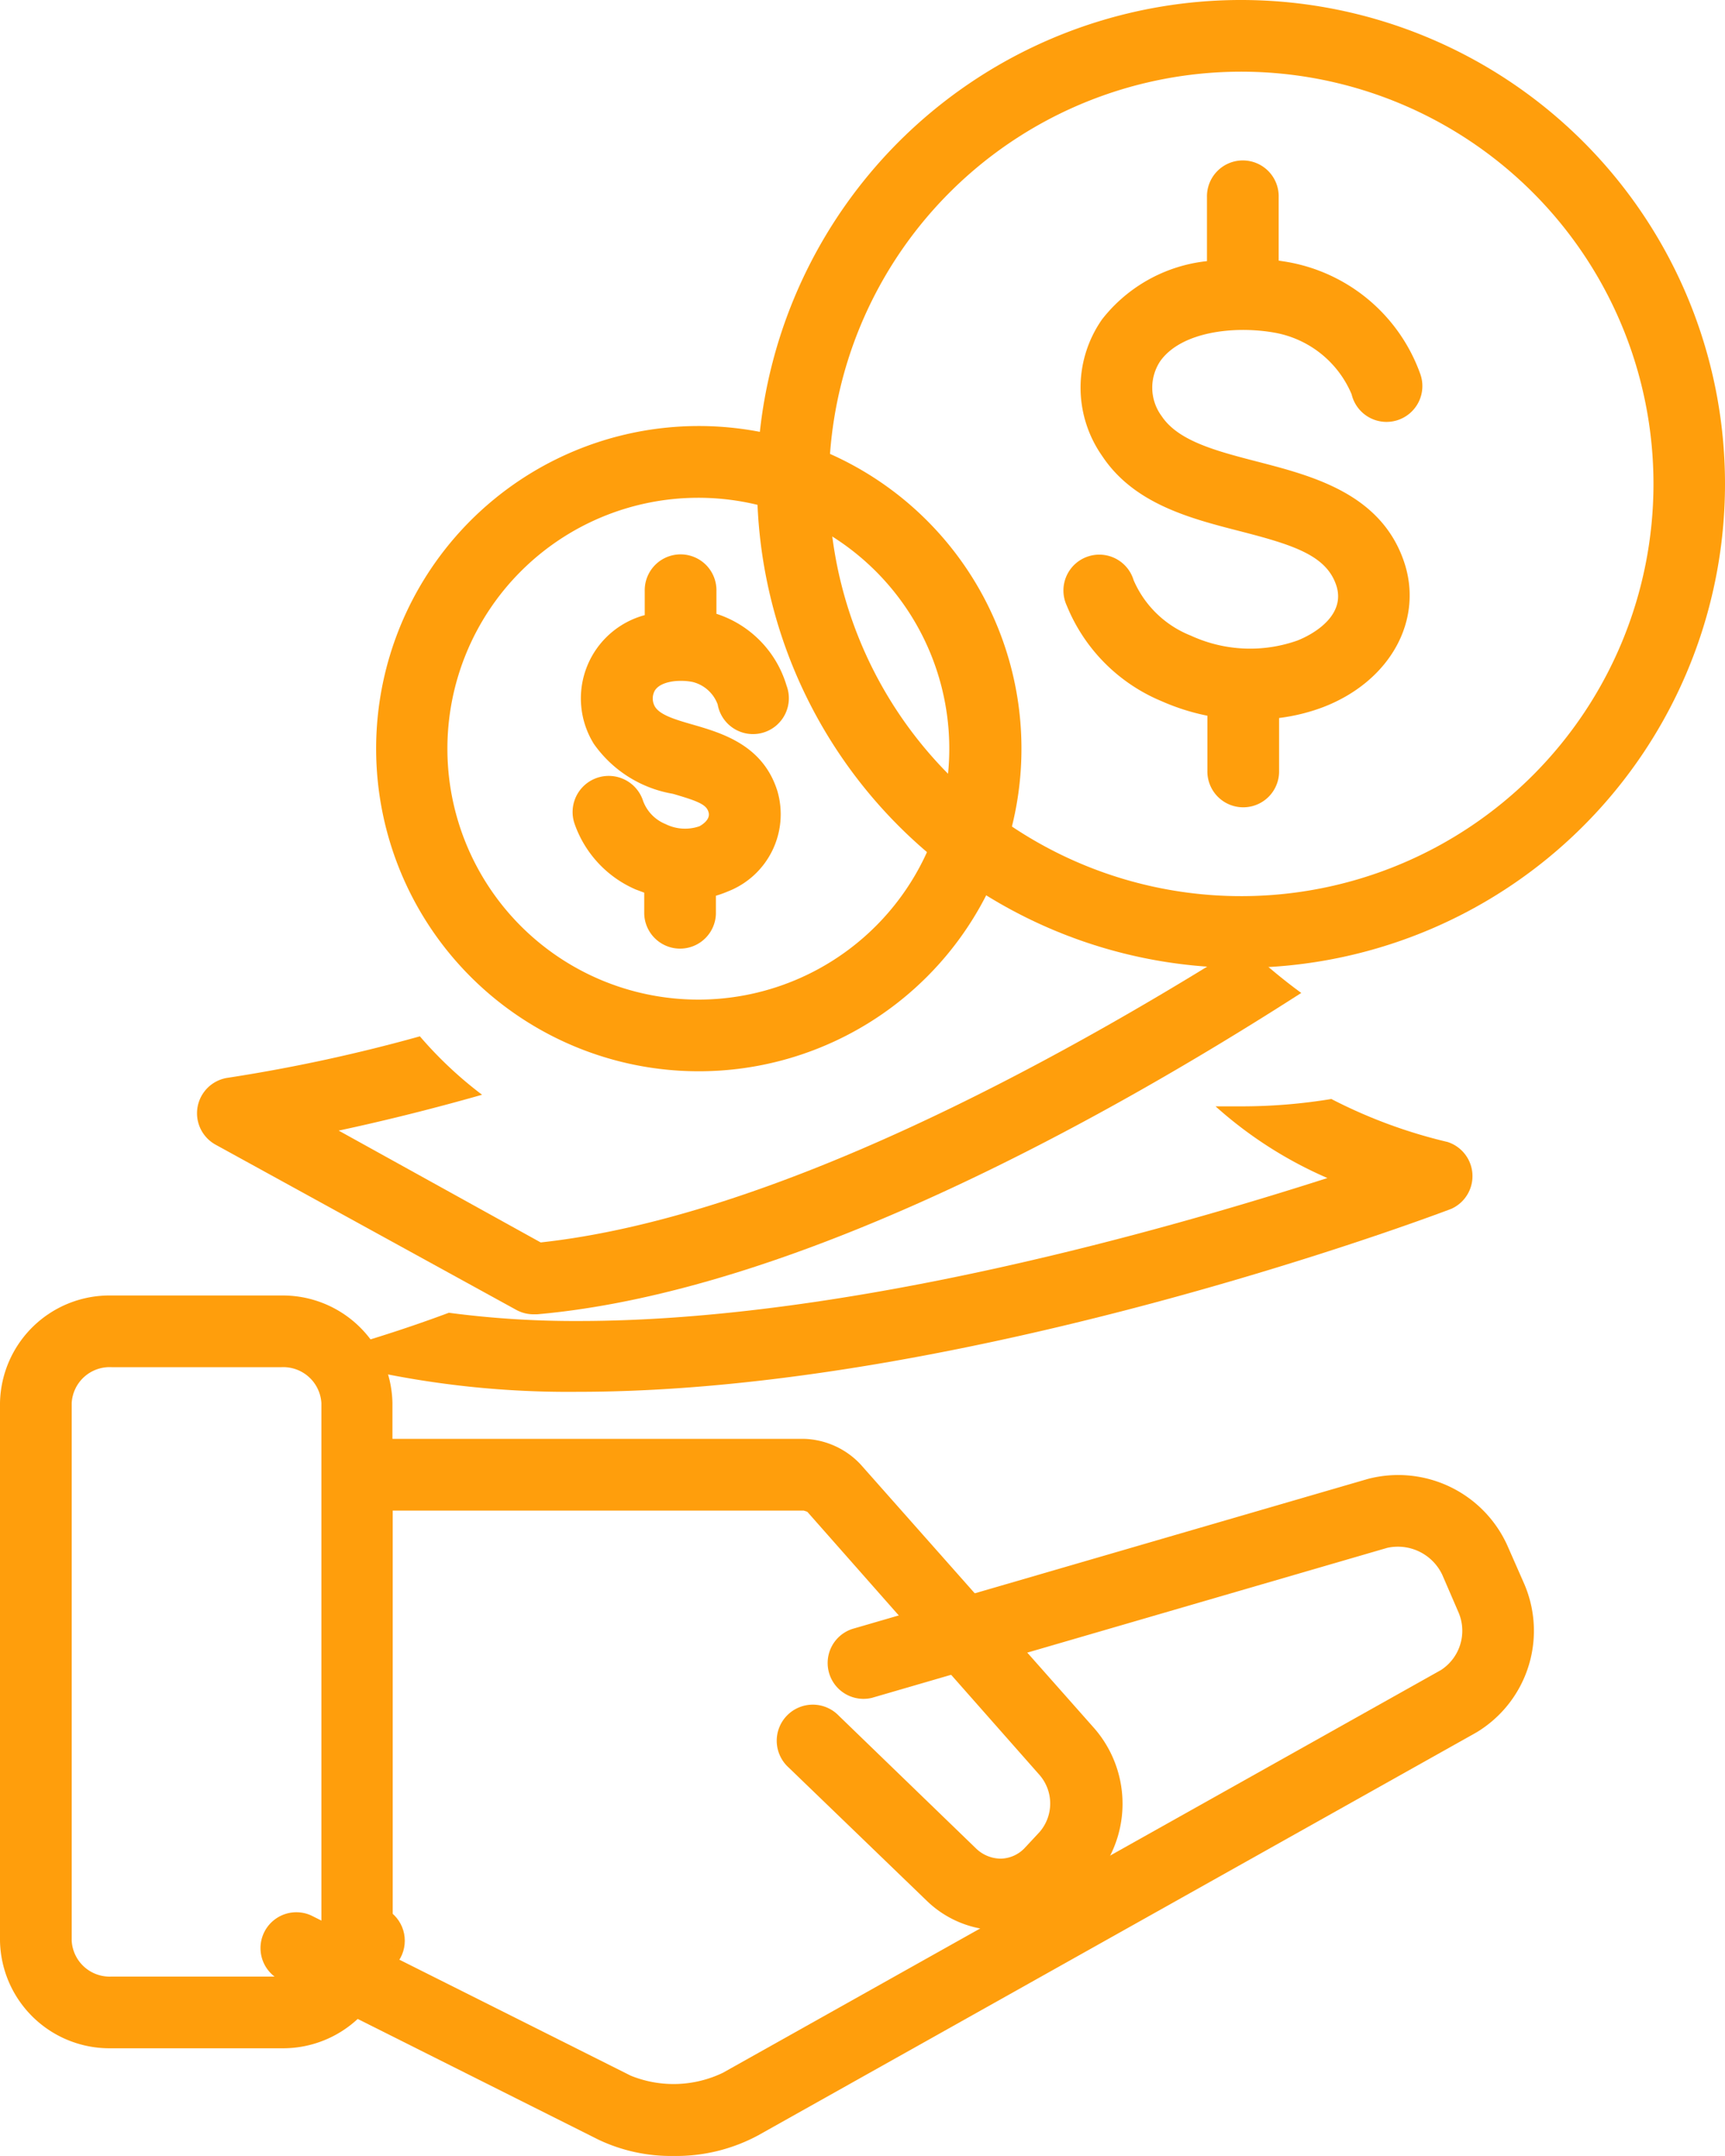 <svg xmlns="http://www.w3.org/2000/svg" width="80" height="100" viewBox="0 0 80 100">
  <g id="noun_fees_1982402" transform="translate(0 -6)">
    <ellipse id="Ellipse_37" data-name="Ellipse 37" cx="1.654" cy="1.663" rx="1.654" ry="1.663" transform="translate(15.465 94.352)" fill="#ff9e0c"/>
    <path id="Path_2430" data-name="Path 2430" d="M90.41,85.328a5.553,5.553,0,0,0-6.5-3.126L60,89.16a1.663,1.663,0,0,0,.923,3.192l23.9-6.958a2.278,2.278,0,0,1,2.552,1.255l.765,1.771a2.17,2.17,0,0,1-.831,2.644l-33.3,18.679a5.279,5.279,0,0,1-4.273.133l-14.822-7.432a1.663,1.663,0,0,0-1.48,2.976l14.822,7.432a7.839,7.839,0,0,0,3.458.748,8.014,8.014,0,0,0,3.932-.956l33.31-18.688a5.5,5.5,0,0,0,2.228-6.867Z" transform="translate(-20.485 -7.602)" fill="#ff9e0c"/>
    <path id="Path_2431" data-name="Path 2431" d="M37.267,81.976a1.664,1.664,0,0,1,.175.058L48.216,94.246a2.02,2.02,0,0,1,0,2.635l-.682.732a1.571,1.571,0,0,1-1.114.507,1.663,1.663,0,0,1-1.139-.457l-6.376-6.168a1.673,1.673,0,1,0-2.328,2.4l6.384,6.16a4.846,4.846,0,0,0,3.4,1.388h.191A4.846,4.846,0,0,0,50,99.882l.682-.732a5.329,5.329,0,0,0,.025-7.124L39.9,79.822a3.749,3.749,0,0,0-2.585-1.172H18.2V76.988A5.088,5.088,0,0,0,13.035,72H5.162A5.079,5.079,0,0,0,0,76.988v24.939a5.079,5.079,0,0,0,5.162,4.988h7.889a5.088,5.088,0,0,0,5.162-4.988V81.976ZM14.905,101.927a1.771,1.771,0,0,1-1.854,1.663H5.162a1.762,1.762,0,0,1-1.837-1.663V76.988a1.762,1.762,0,0,1,1.854-1.663h7.872a1.771,1.771,0,0,1,1.854,1.663Z" transform="translate(0 -5.912)" fill="#ff9e0c"/>
    <path id="Path_2432" data-name="Path 2432" d="M96.038,6A22.445,22.445,0,1,0,118.4,28.445,22.445,22.445,0,0,0,96.038,6Zm0,41.565a19.12,19.12,0,1,1,19.045-19.12,19.12,19.12,0,0,1-19.045,19.12Z" transform="translate(-38.4 0)" fill="#ff9e0c"/>
    <path id="Path_2433" data-name="Path 2433" d="M100.344,22.939a4.788,4.788,0,0,1,3.625,2.868,1.663,1.663,0,1,0,3.167-.989,8.005,8.005,0,0,0-6.226-5.162l-.324-.05V16.663a1.663,1.663,0,1,0-3.325,0V19.63A7.133,7.133,0,0,0,92.4,22.324a5.52,5.52,0,0,0,0,6.343c1.471,2.22,4.073,2.893,6.368,3.483,2.494.64,4.007,1.122,4.481,2.494s-.973,2.261-1.8,2.585A6.567,6.567,0,0,1,96.512,37a4.822,4.822,0,0,1-2.652-2.569,1.663,1.663,0,1,0-3.1,1.18,8.105,8.105,0,0,0,4.4,4.431,10.184,10.184,0,0,0,2.12.673v2.544a1.663,1.663,0,1,0,3.325,0V40.82a8.837,8.837,0,0,0,2.053-.507c3.117-1.205,4.68-4.065,3.724-6.792-1.089-3.117-4.24-3.932-6.775-4.589-1.887-.49-3.674-.948-4.447-2.112a2.22,2.22,0,0,1-.066-2.552C96.063,22.906,98.5,22.623,100.344,22.939Z" transform="translate(-41.285 -1.518)" fill="#ff9e0c"/>
    <path id="Path_2434" data-name="Path 2434" d="M31.253,59.633a76.339,76.339,0,0,1-8.887,1.92,1.663,1.663,0,0,0-.582,3.109l13.933,7.656a1.663,1.663,0,0,0,.831.208h.141c11.9-1.047,26.211-8.978,35.439-14.905a25.87,25.87,0,0,1-2.685-2.261C60.564,60.938,47.53,68.029,36.856,69.193l-9.369-5.187c1.829-.391,4.107-.939,6.65-1.663A18.4,18.4,0,0,1,31.253,59.633Z" transform="translate(-11.78 -5.566)" fill="#ff9e0c"/>
    <path id="Path_2435" data-name="Path 2435" d="M46.785,57.927A14.964,14.964,0,1,0,31.88,42.963,14.964,14.964,0,0,0,46.785,57.927Zm0-26.6a11.638,11.638,0,1,1-11.6,11.638,11.638,11.638,0,0,1,11.6-11.638Z" transform="translate(-14.436 -2.239)" fill="#ff9e0c"/>
    <path id="Path_2436" data-name="Path 2436" d="M49.7,47.569a2.028,2.028,0,0,1-1.571-.1,1.854,1.854,0,0,1-1.039-1.064,1.675,1.675,0,1,0-3.176,1.064A5.179,5.179,0,0,0,46.739,50.5l.4.15v.973a1.663,1.663,0,0,0,3.325,0v-.831a4.863,4.863,0,0,0,.557-.2,3.841,3.841,0,0,0,2.294-4.655c-.665-2.128-2.552-2.685-3.932-3.084-.781-.224-1.513-.441-1.746-.831a.748.748,0,0,1,0-.756c.266-.416,1.089-.515,1.737-.391a1.663,1.663,0,0,1,1.172,1.047,1.663,1.663,0,1,0,3.192-.881,4.988,4.988,0,0,0-3.25-3.325V36.663a1.663,1.663,0,1,0-3.325,0v1.114A4,4,0,0,0,44.8,43.745a5.634,5.634,0,0,0,3.666,2.319c1.23.357,1.579.515,1.663.881S49.7,47.569,49.7,47.569Z" transform="translate(-17.262 -3.246)" fill="#ff9e0c"/>
    <path id="Path_2437" data-name="Path 2437" d="M101.671,65.6a23.442,23.442,0,0,1-5.362-1.987,25.63,25.63,0,0,1-4.157.341H90.939a19.17,19.17,0,0,0,5.187,3.325C88.852,69.612,73.972,73.91,61.4,73.91a44.466,44.466,0,0,1-6.019-.382c-1.538.574-3.084,1.081-4.614,1.53l.831.831a1.663,1.663,0,0,0,.831.474,43.56,43.56,0,0,0,8.953.831c17.965,0,39.579-8.139,40.493-8.488a1.663,1.663,0,0,0-.208-3.109Z" transform="translate(-34.565 -6.639)" fill="#ff9e0c"/>
  </g>
</svg>
